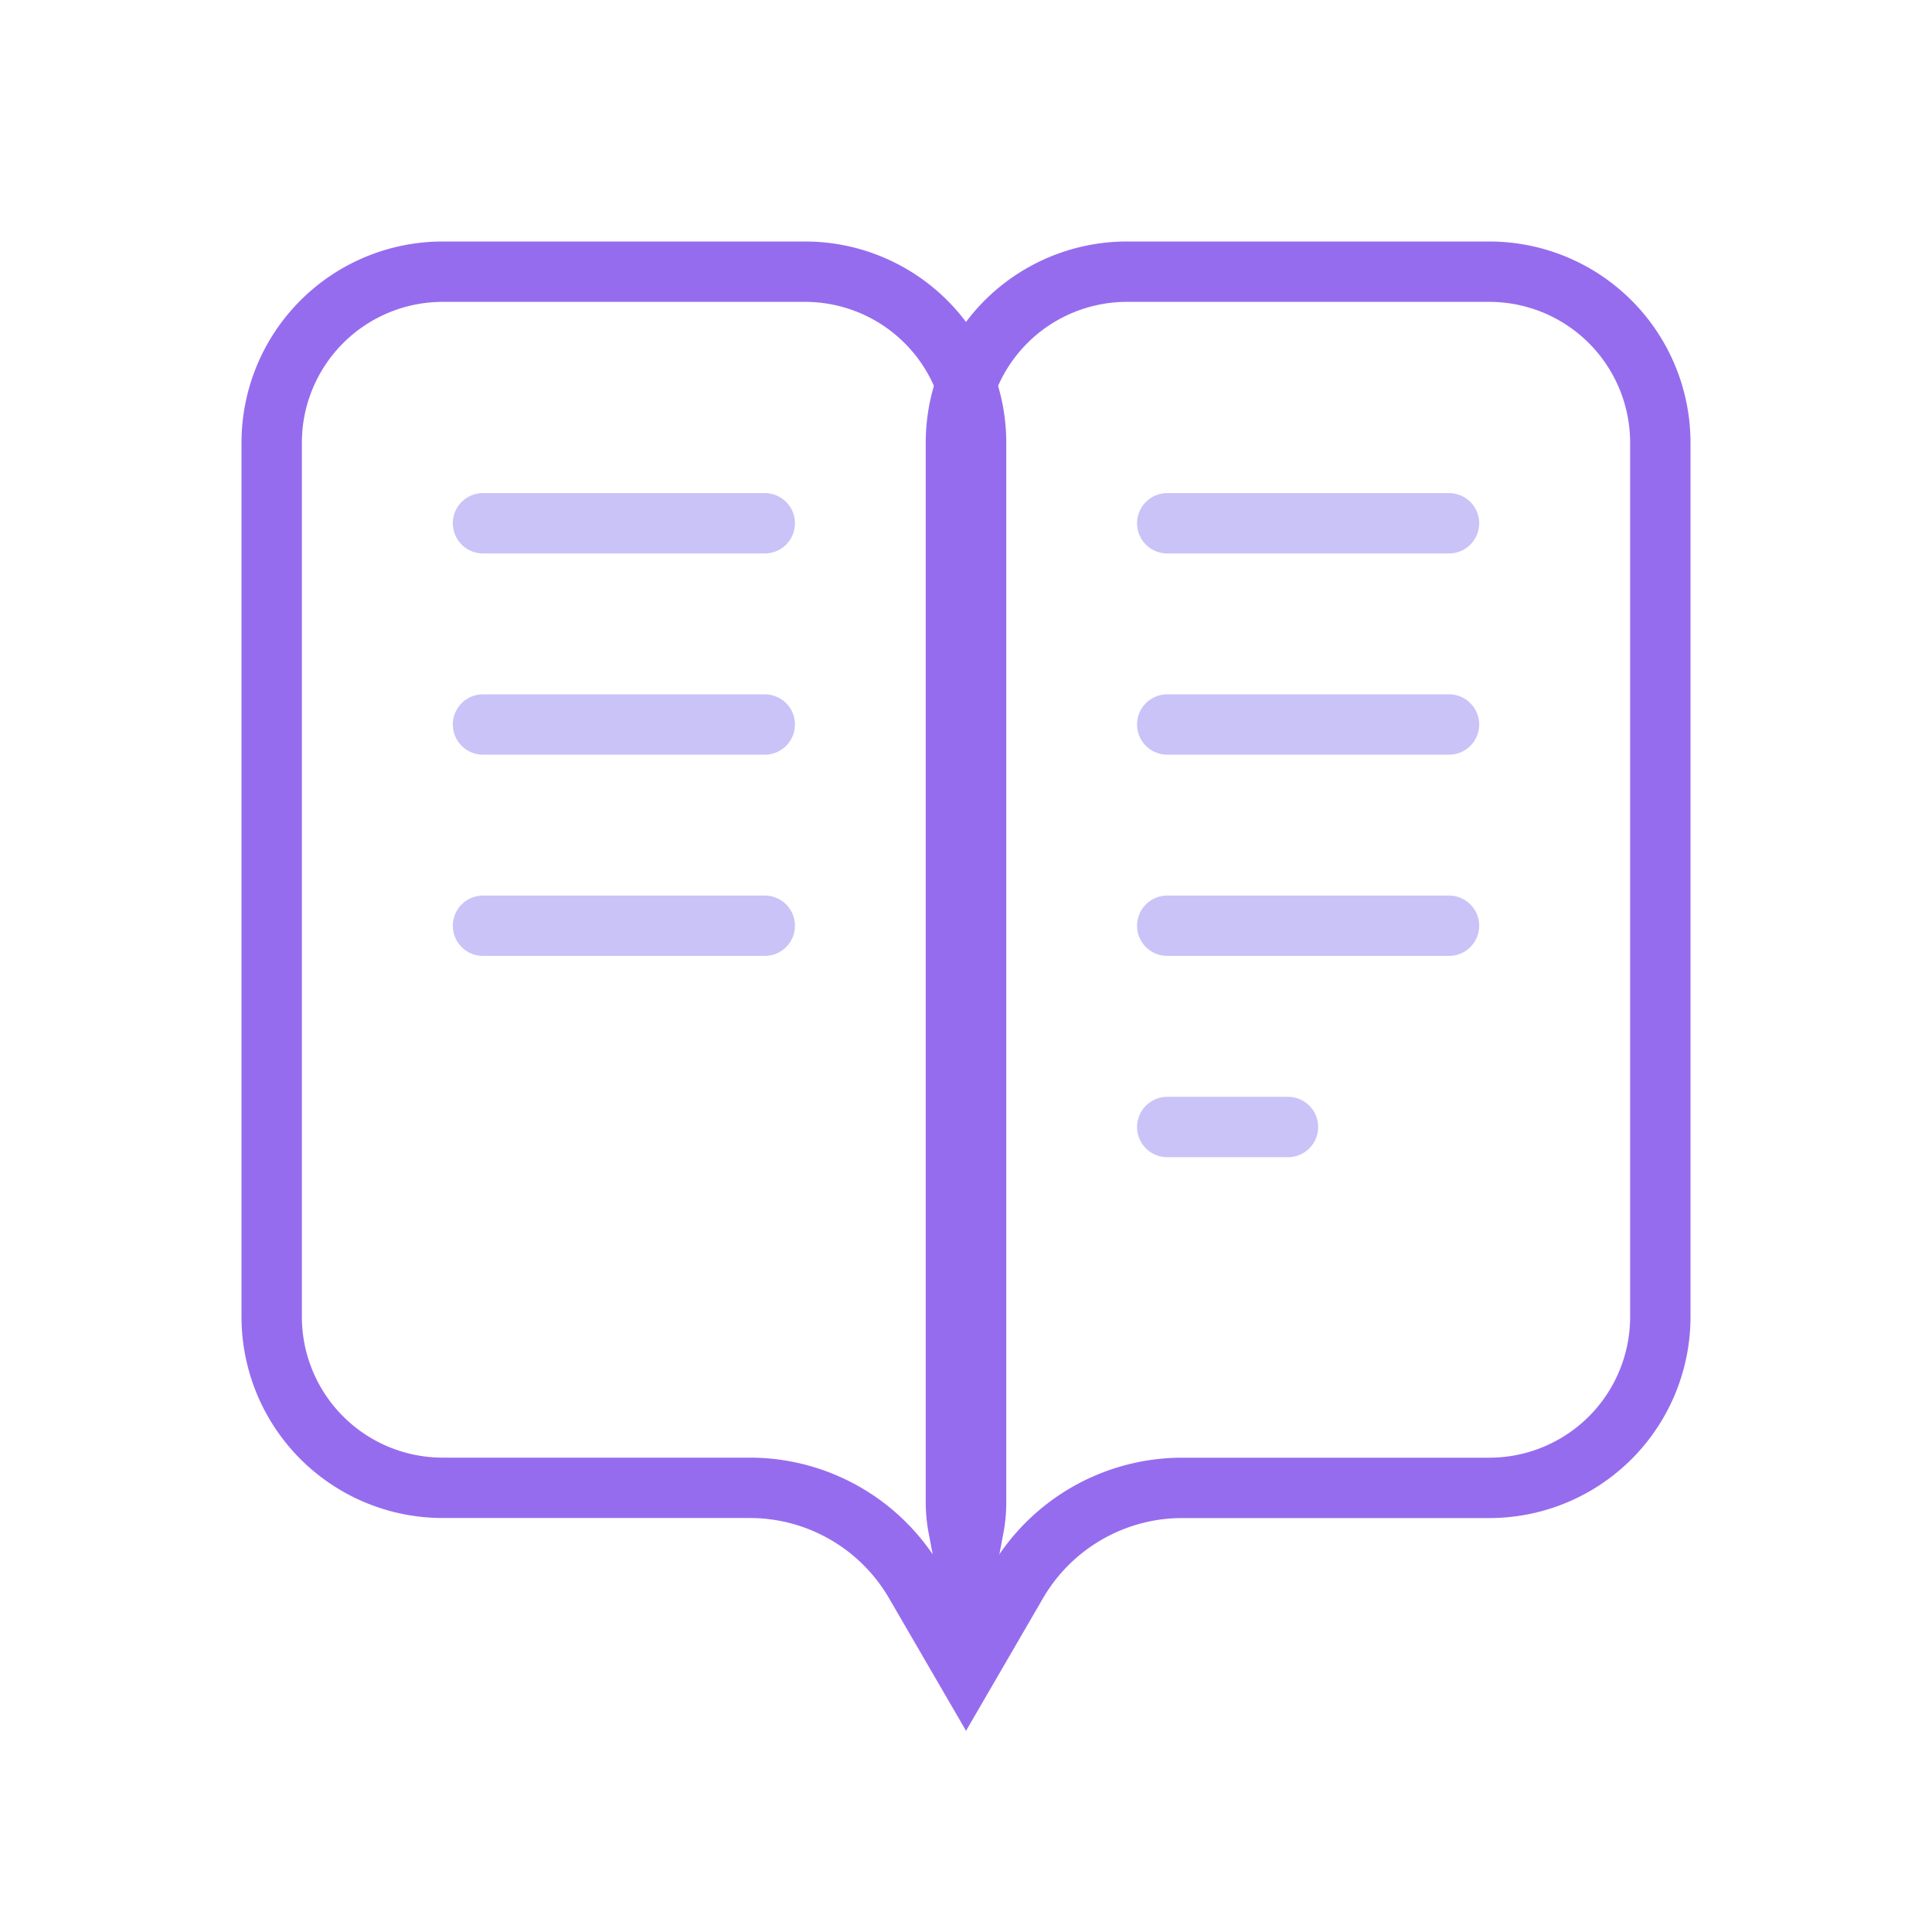 <svg width="32" height="32" fill="none" xmlns="http://www.w3.org/2000/svg"><path d="M4.5 7.333A2.833 2.833 0 017.333 4.5h6a2.833 2.833 0 012.834 2.833v17.56c0 .135-.013.27-.038.403l-.37 1.96-.603-1.038a3.167 3.167 0 00-2.738-1.575H7.333A2.833 2.833 0 014.5 21.809V7.333z" stroke="#966CEE"/><path d="M15.833 7.333A2.833 2.833 0 0118.667 4.5h6A2.833 2.833 0 0127.5 7.333V21.81a2.833 2.833 0 01-2.833 2.834h-5.085c-1.128 0-2.17.6-2.738 1.575l-.602 1.037-.37-1.96a2.169 2.169 0 01-.039-.402V7.333z" stroke="#966CEE"/><path d="M8 8.667h4.667M19.333 12H24m-4.667-3.333H24M8 12h4.667M8 15.333h4.667m6.666 0H24m-4.667 3.334h2" stroke="#CAC3F8" stroke-linecap="round"/></svg>